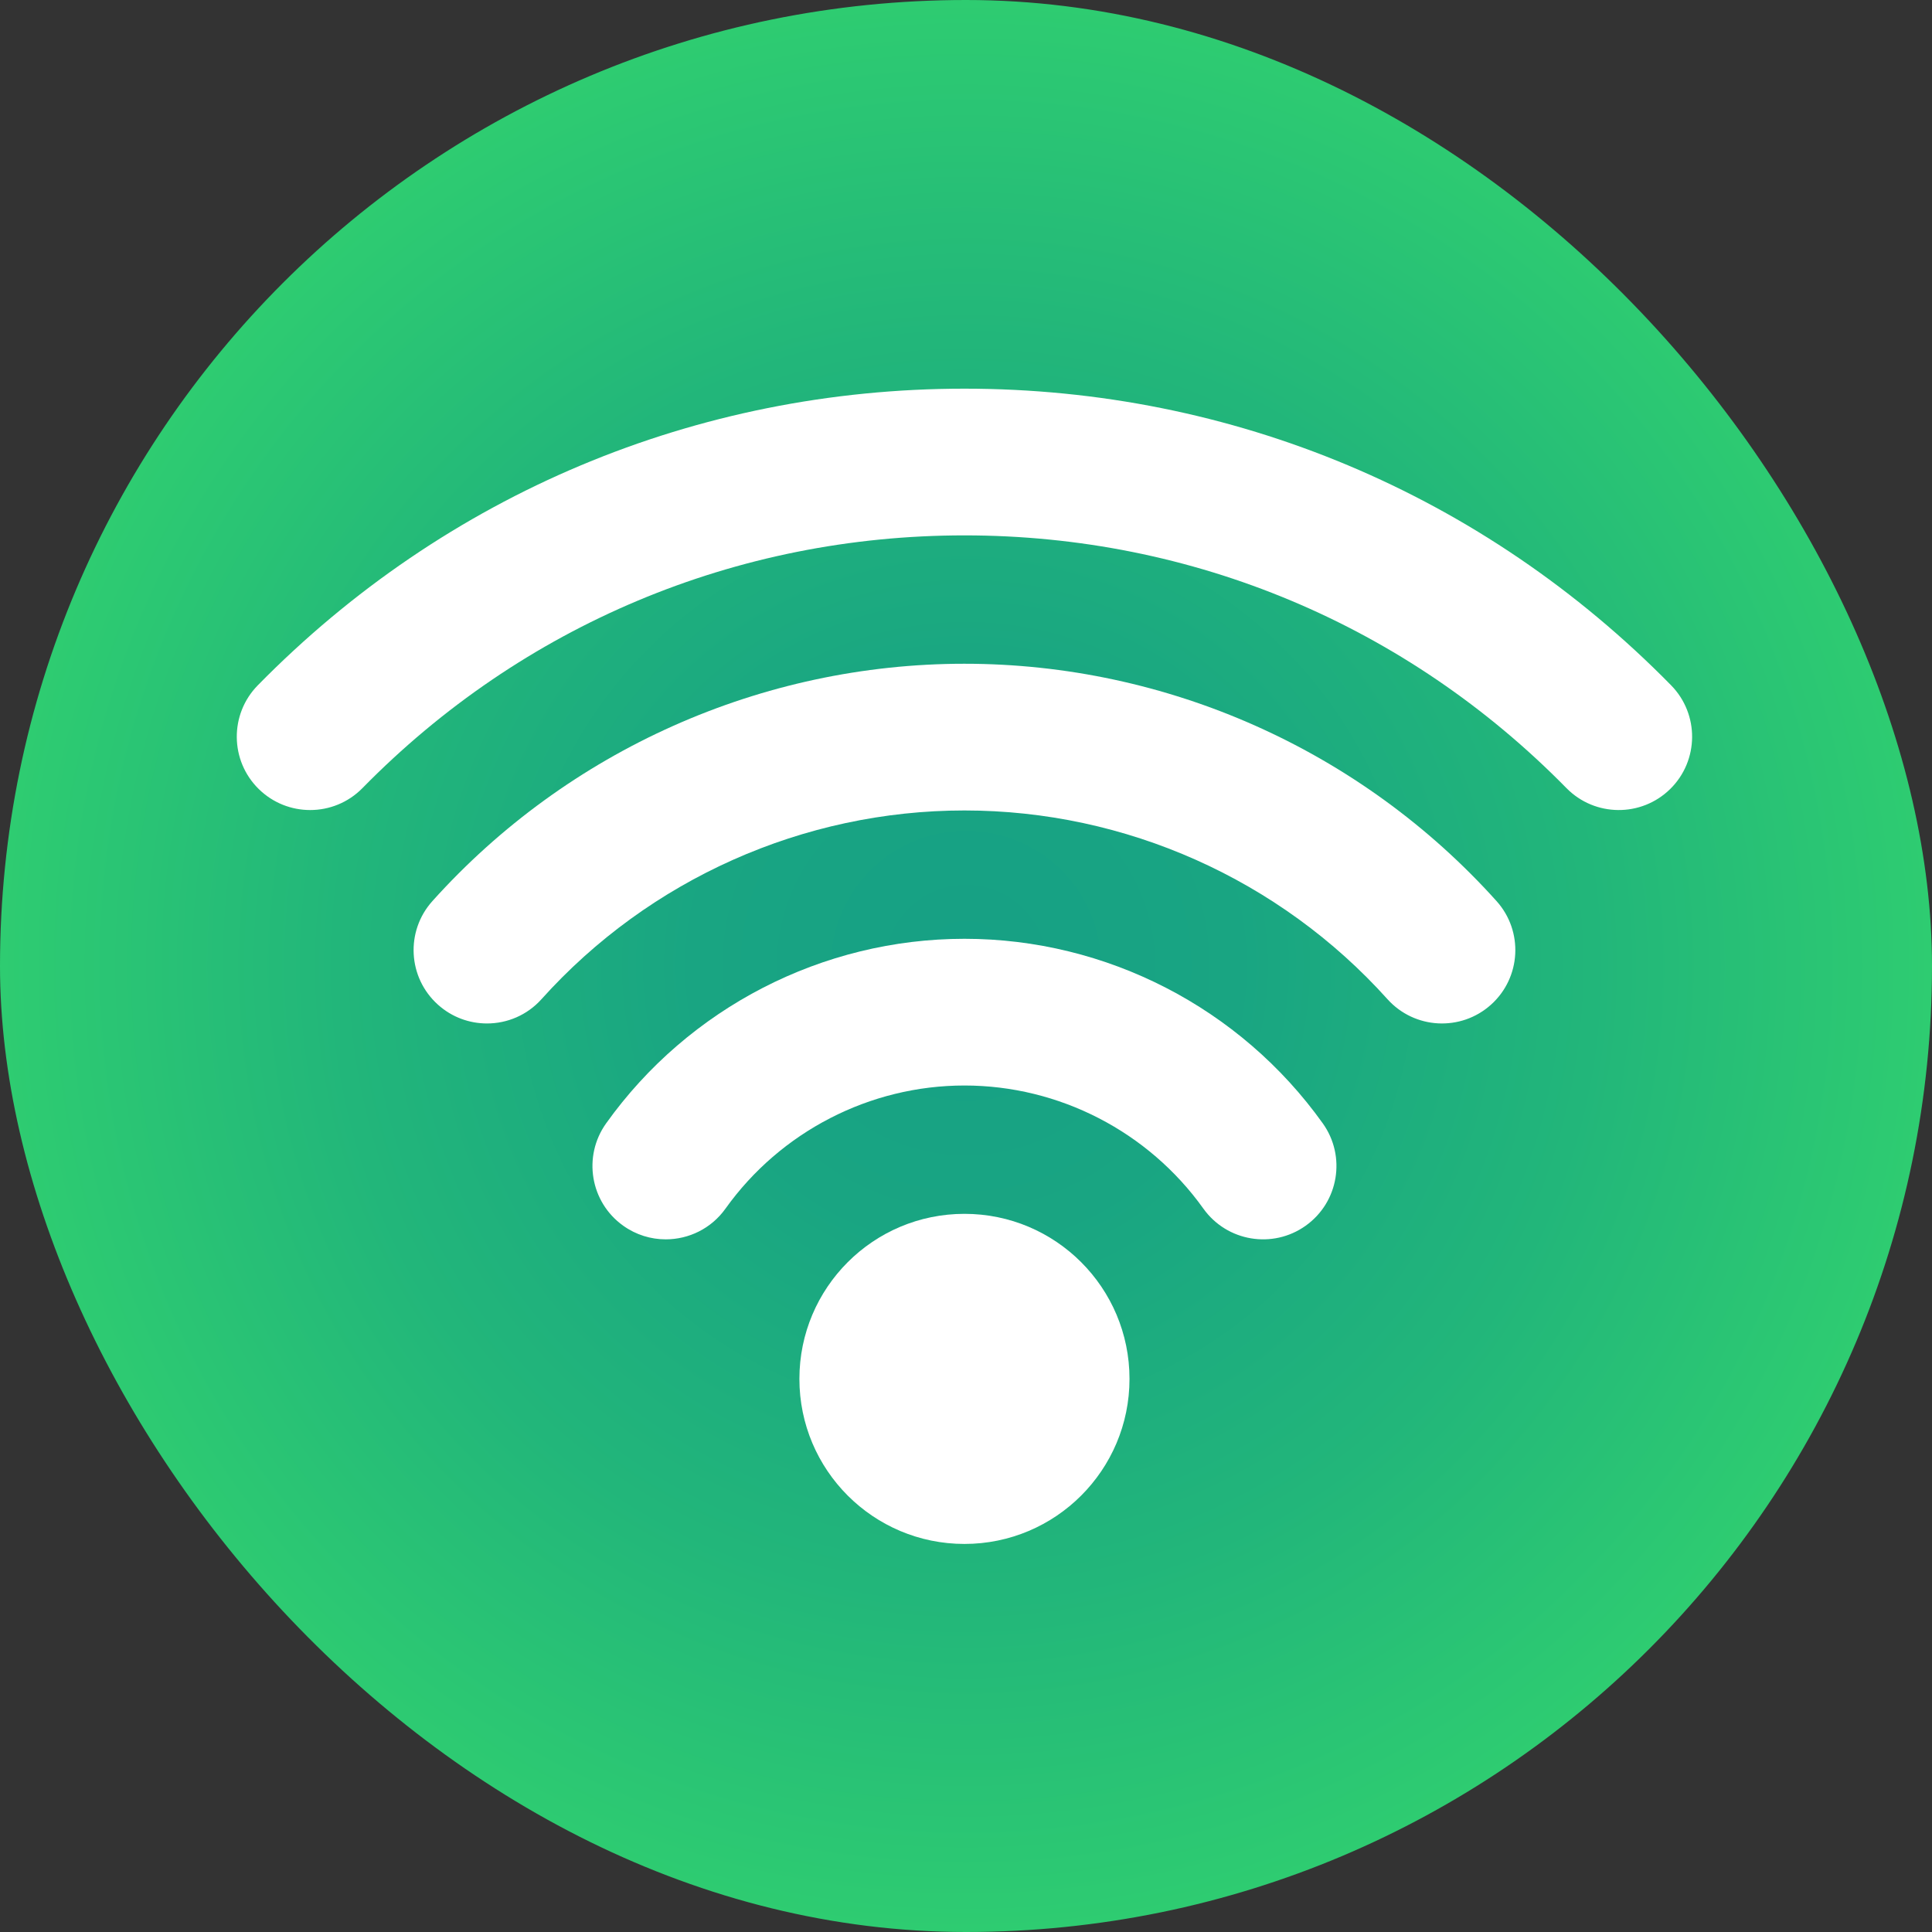 <?xml version="1.0" encoding="UTF-8"?><svg id="Layer_1" xmlns="http://www.w3.org/2000/svg" xmlns:xlink="http://www.w3.org/1999/xlink" viewBox="0 0 512 512"><rect x="0" y="0" width="512" height="512" fill="#333333" stroke="none"/><defs><style>.cls-1{fill:#fff;}.cls-2{fill:url(#radial-gradient);}</style><radialGradient id="radial-gradient" cx="256" cy="256" fx="256" fy="256" r="256" gradientUnits="userSpaceOnUse"><stop offset="0" stop-color="#16a085"/><stop offset=".28" stop-color="#19a582"/><stop offset=".65" stop-color="#22b67a"/><stop offset="1" stop-color="#2ecc71"/></radialGradient></defs><rect class="cls-2" x="0" y="0" width="512" height="512" rx="256" ry="256"/><g><circle class="cls-1" cx="255.59" cy="365.42" r="43.74"/><path class="cls-1" d="m255.59,248.79c-37.59,0-73.09,18.28-94.96,48.91-6.24,8.74-4.22,20.88,4.52,27.12,3.42,2.45,7.37,3.62,11.28,3.62,6.07,0,12.04-2.83,15.83-8.14,14.59-20.43,38.27-32.63,63.33-32.63s48.73,12.2,63.32,32.63c6.24,8.73,18.38,10.76,27.12,4.52,8.74-6.24,10.76-18.38,4.52-27.12-21.87-30.63-57.37-48.91-94.96-48.91Z"/><path class="cls-1" d="m255.59,175.9c-53.69,0-105.08,22.92-141,62.9-7.18,7.99-6.52,20.28,1.47,27.45,3.71,3.34,8.36,4.98,12.99,4.98,5.32,0,10.63-2.17,14.46-6.45,28.56-31.78,69.41-50,112.08-50s83.53,18.23,112.09,50c7.18,7.99,19.47,8.64,27.45,1.47,7.99-7.18,8.64-19.47,1.47-27.45-35.92-39.97-87.31-62.9-141.01-62.9Z"/><path class="cls-1" d="m442.86,181.61c-49.76-50.69-116.27-78.61-187.27-78.61s-137.51,27.92-187.27,78.61c-7.52,7.66-7.41,19.97.25,27.49,3.78,3.71,8.7,5.57,13.62,5.57,5.03,0,10.07-1.94,13.87-5.82,42.39-43.19,99.05-66.97,159.53-66.97s117.13,23.78,159.53,66.97c7.52,7.66,19.83,7.77,27.49.26,7.66-7.52,7.77-19.83.26-27.49Z"/></g></svg>
